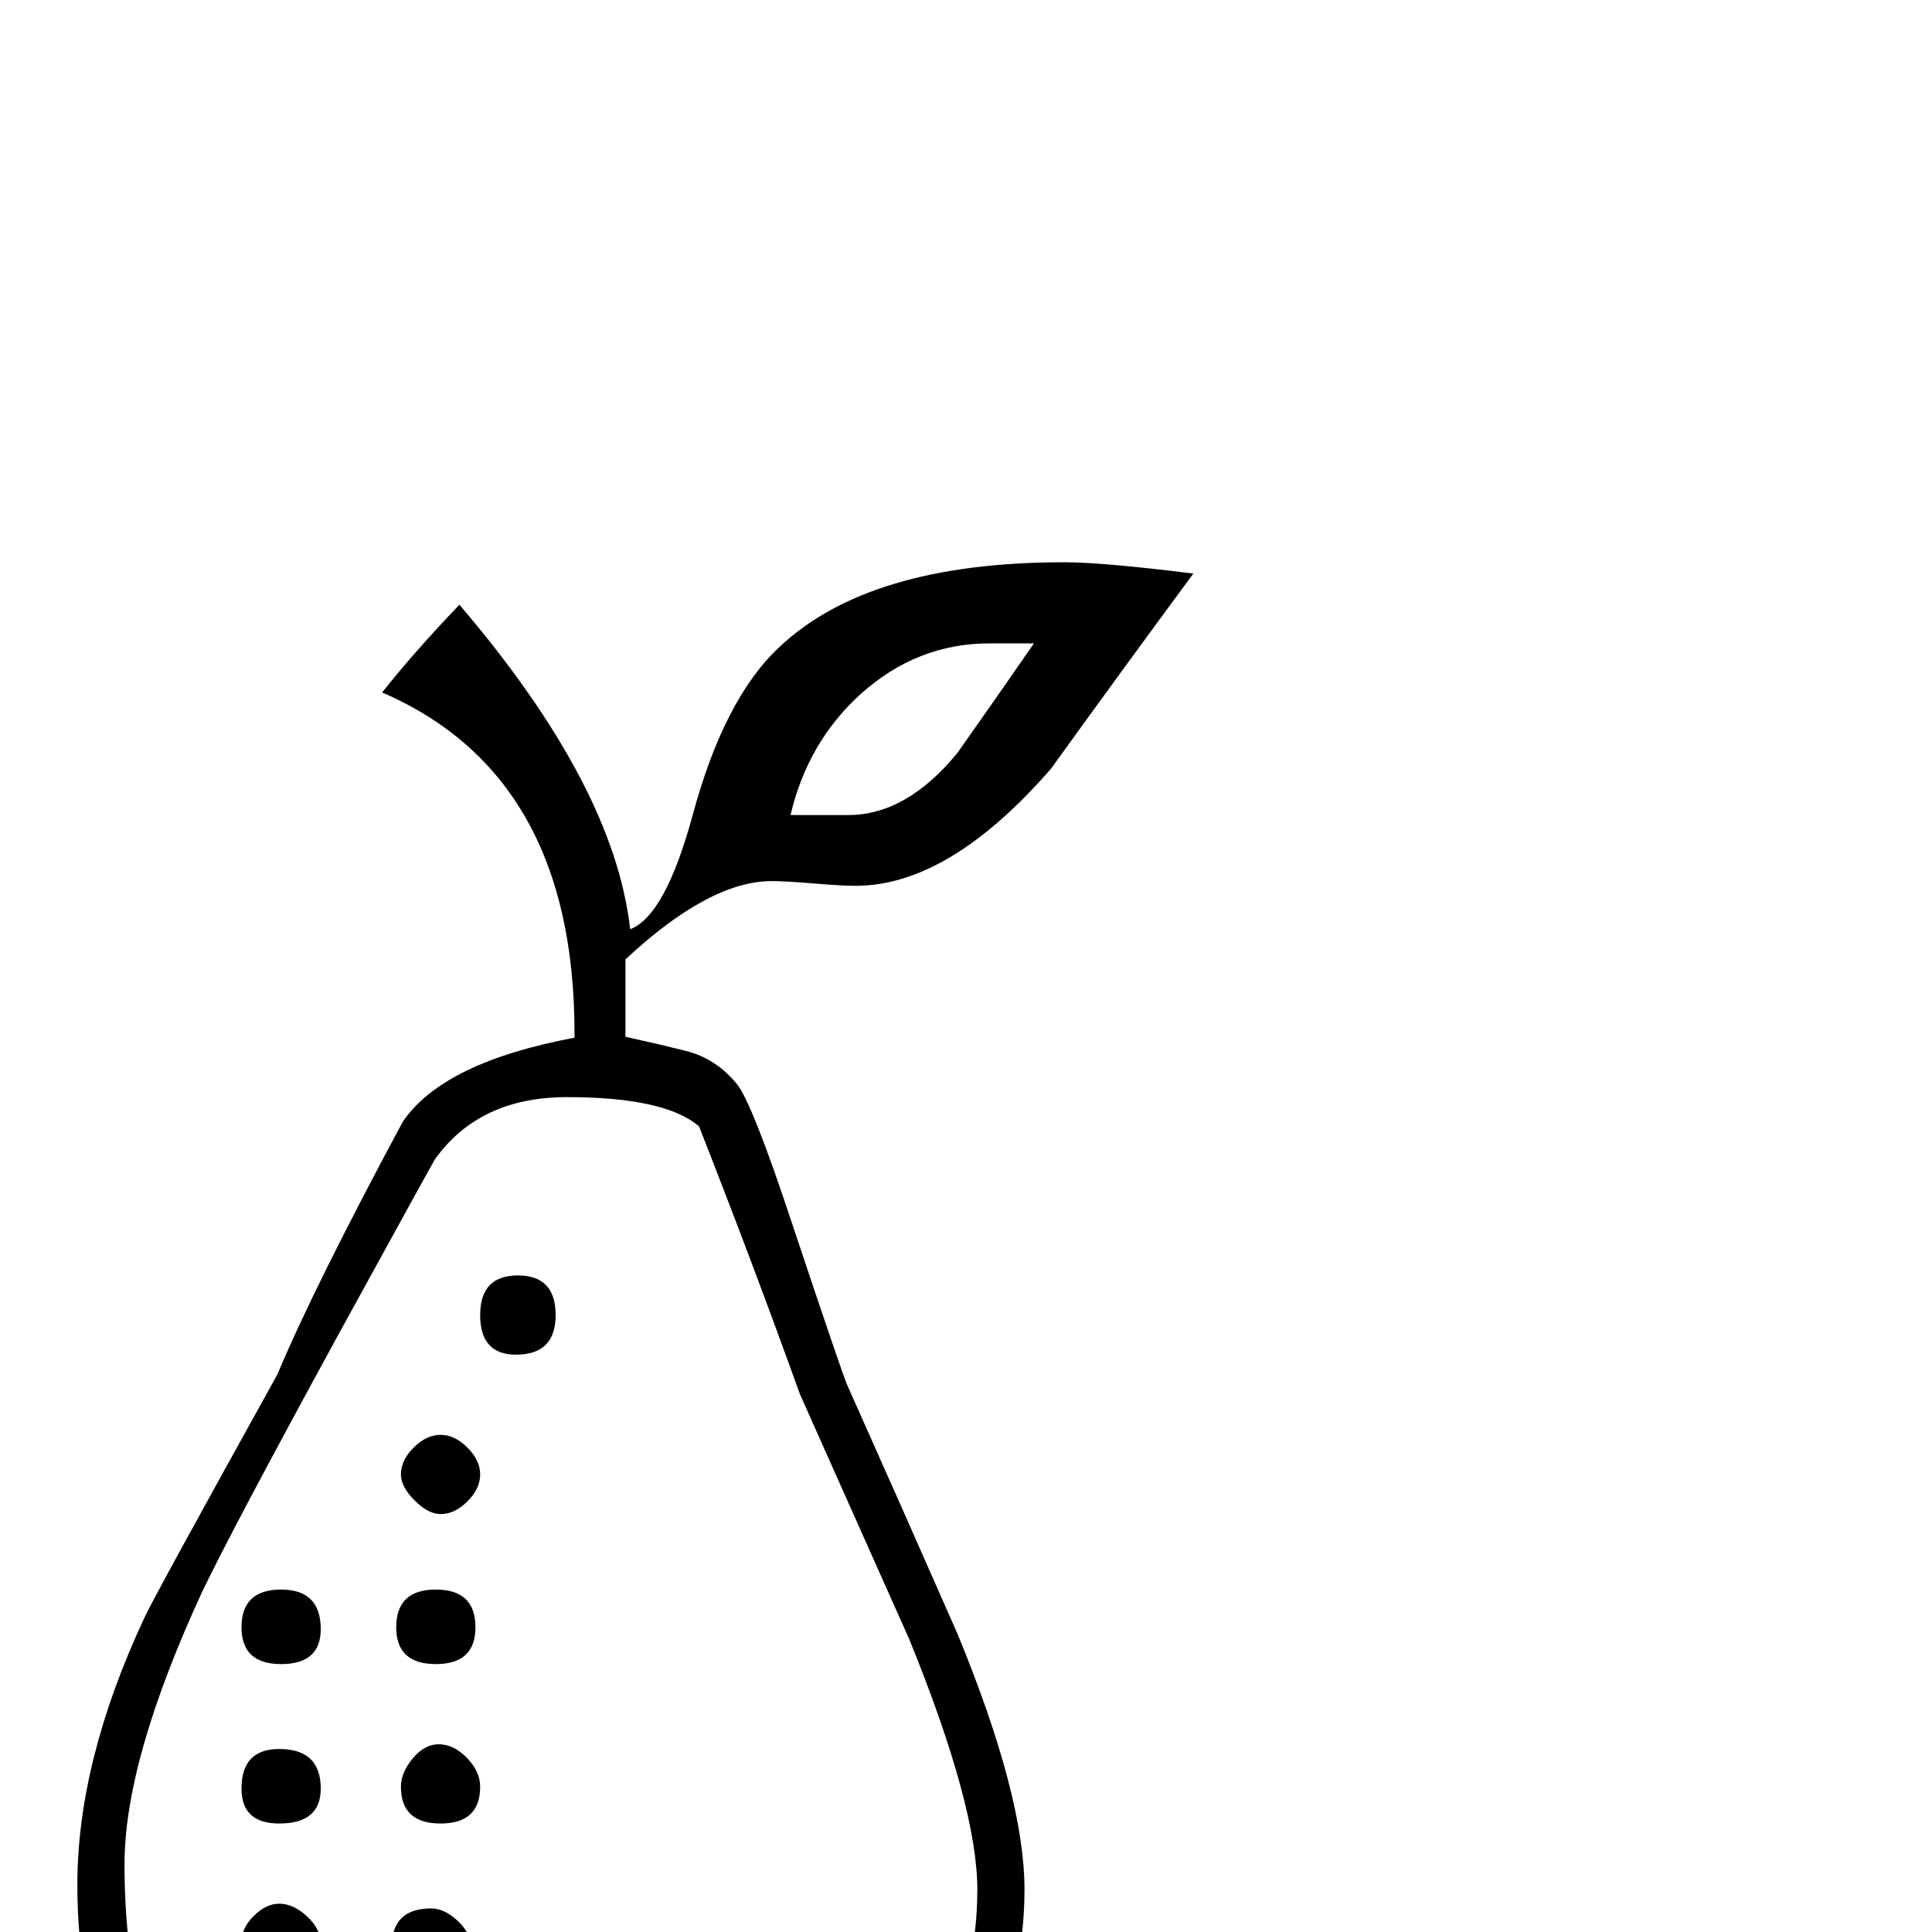<?xml version="1.0" standalone="no"?>
<!DOCTYPE svg PUBLIC "-//W3C//DTD SVG 1.1//EN" "http://www.w3.org/Graphics/SVG/1.1/DTD/svg11.dtd" >
<svg viewBox="0 -442 2048 2048">
  <g transform="matrix(1 0 0 -1 0 1606)">
   <path fill="currentColor"
d="M1265 1440q-76 -103 -151 -207q-108 -124 -207 -124q-15 0 -44.5 2.5t-44.5 2.5q-66 0 -155 -83v-82q32 -7 64 -15t54 -35q16 -19 59 -149q51 -153 58 -170q59 -132 117 -264q71 -172 71 -271q0 -343 -529 -343q-237 0 -336 54q-139 77 -139 294q0 131 71 283
q9 20 141 258q39 93 133 268q43 63 182 89v5q0 273 -204 361q36 45 82 93q164 -192 181 -344q37 14 66 120q33 123 91 178q95 91 303 91q41 0 137 -12zM1096 1366h-47q-77 0 -137 -54q-56 -51 -74 -128h61q62 0 116 66q41 58 81 116zM1036 45q0 88 -72 265q-1 2 -116 260
q-50 139 -107 284q-36 31 -140 31q-93 0 -140 -66q-2 -3 -103 -187q-113 -207 -144 -272q-82 -178 -82 -288q0 -224 113 -284q69 -36 317 -36q213 0 316 44q158 66 158 249zM589 654q0 -42 -42 -42q-38 0 -38 42t40 42t40 -42zM509 485q0 -15 -13.5 -28.5t-28.5 -13.5
q-13 0 -27.5 14.5t-14.5 27.5q0 15 13.5 28.5t28.5 13.5t28.5 -13.5t13.5 -28.5zM504 323q0 -39 -42 -39t-42 39q0 40 42 40t42 -40zM509 154q0 -39 -42 -39t-42 39q0 15 12.5 30t27.5 15q16 0 30 -14.5t14 -30.5zM340 321q0 -37 -42 -37t-42 39q0 40 42 40t42 -42zM340 152
q0 -37 -44 -37q-40 0 -40 37q0 42 40 42q44 0 44 -42zM678 -186q0 -42 -47 -42q-13 0 -27.5 14.5t-14.5 27.5q0 15 14.5 28.5t30.5 13.5q14 0 29 -14t15 -28zM499 -15q0 -39 -42 -39t-42 37q0 42 42 42q14 0 28 -13t14 -27zM340 -12q0 -37 -42 -37t-42 39q0 14 13 27t27 13
q15 0 29.5 -13.5t14.5 -28.5zM509 -189q0 -44 -42 -44q-14 0 -28 14t-14 28q0 15 13.5 28.5t28.5 13.5q42 0 42 -40zM335 -176q0 -37 -44 -37q-40 0 -40 39q0 40 40 40q15 0 29.5 -13.5t14.5 -28.5z" />
  </g>

</svg>
